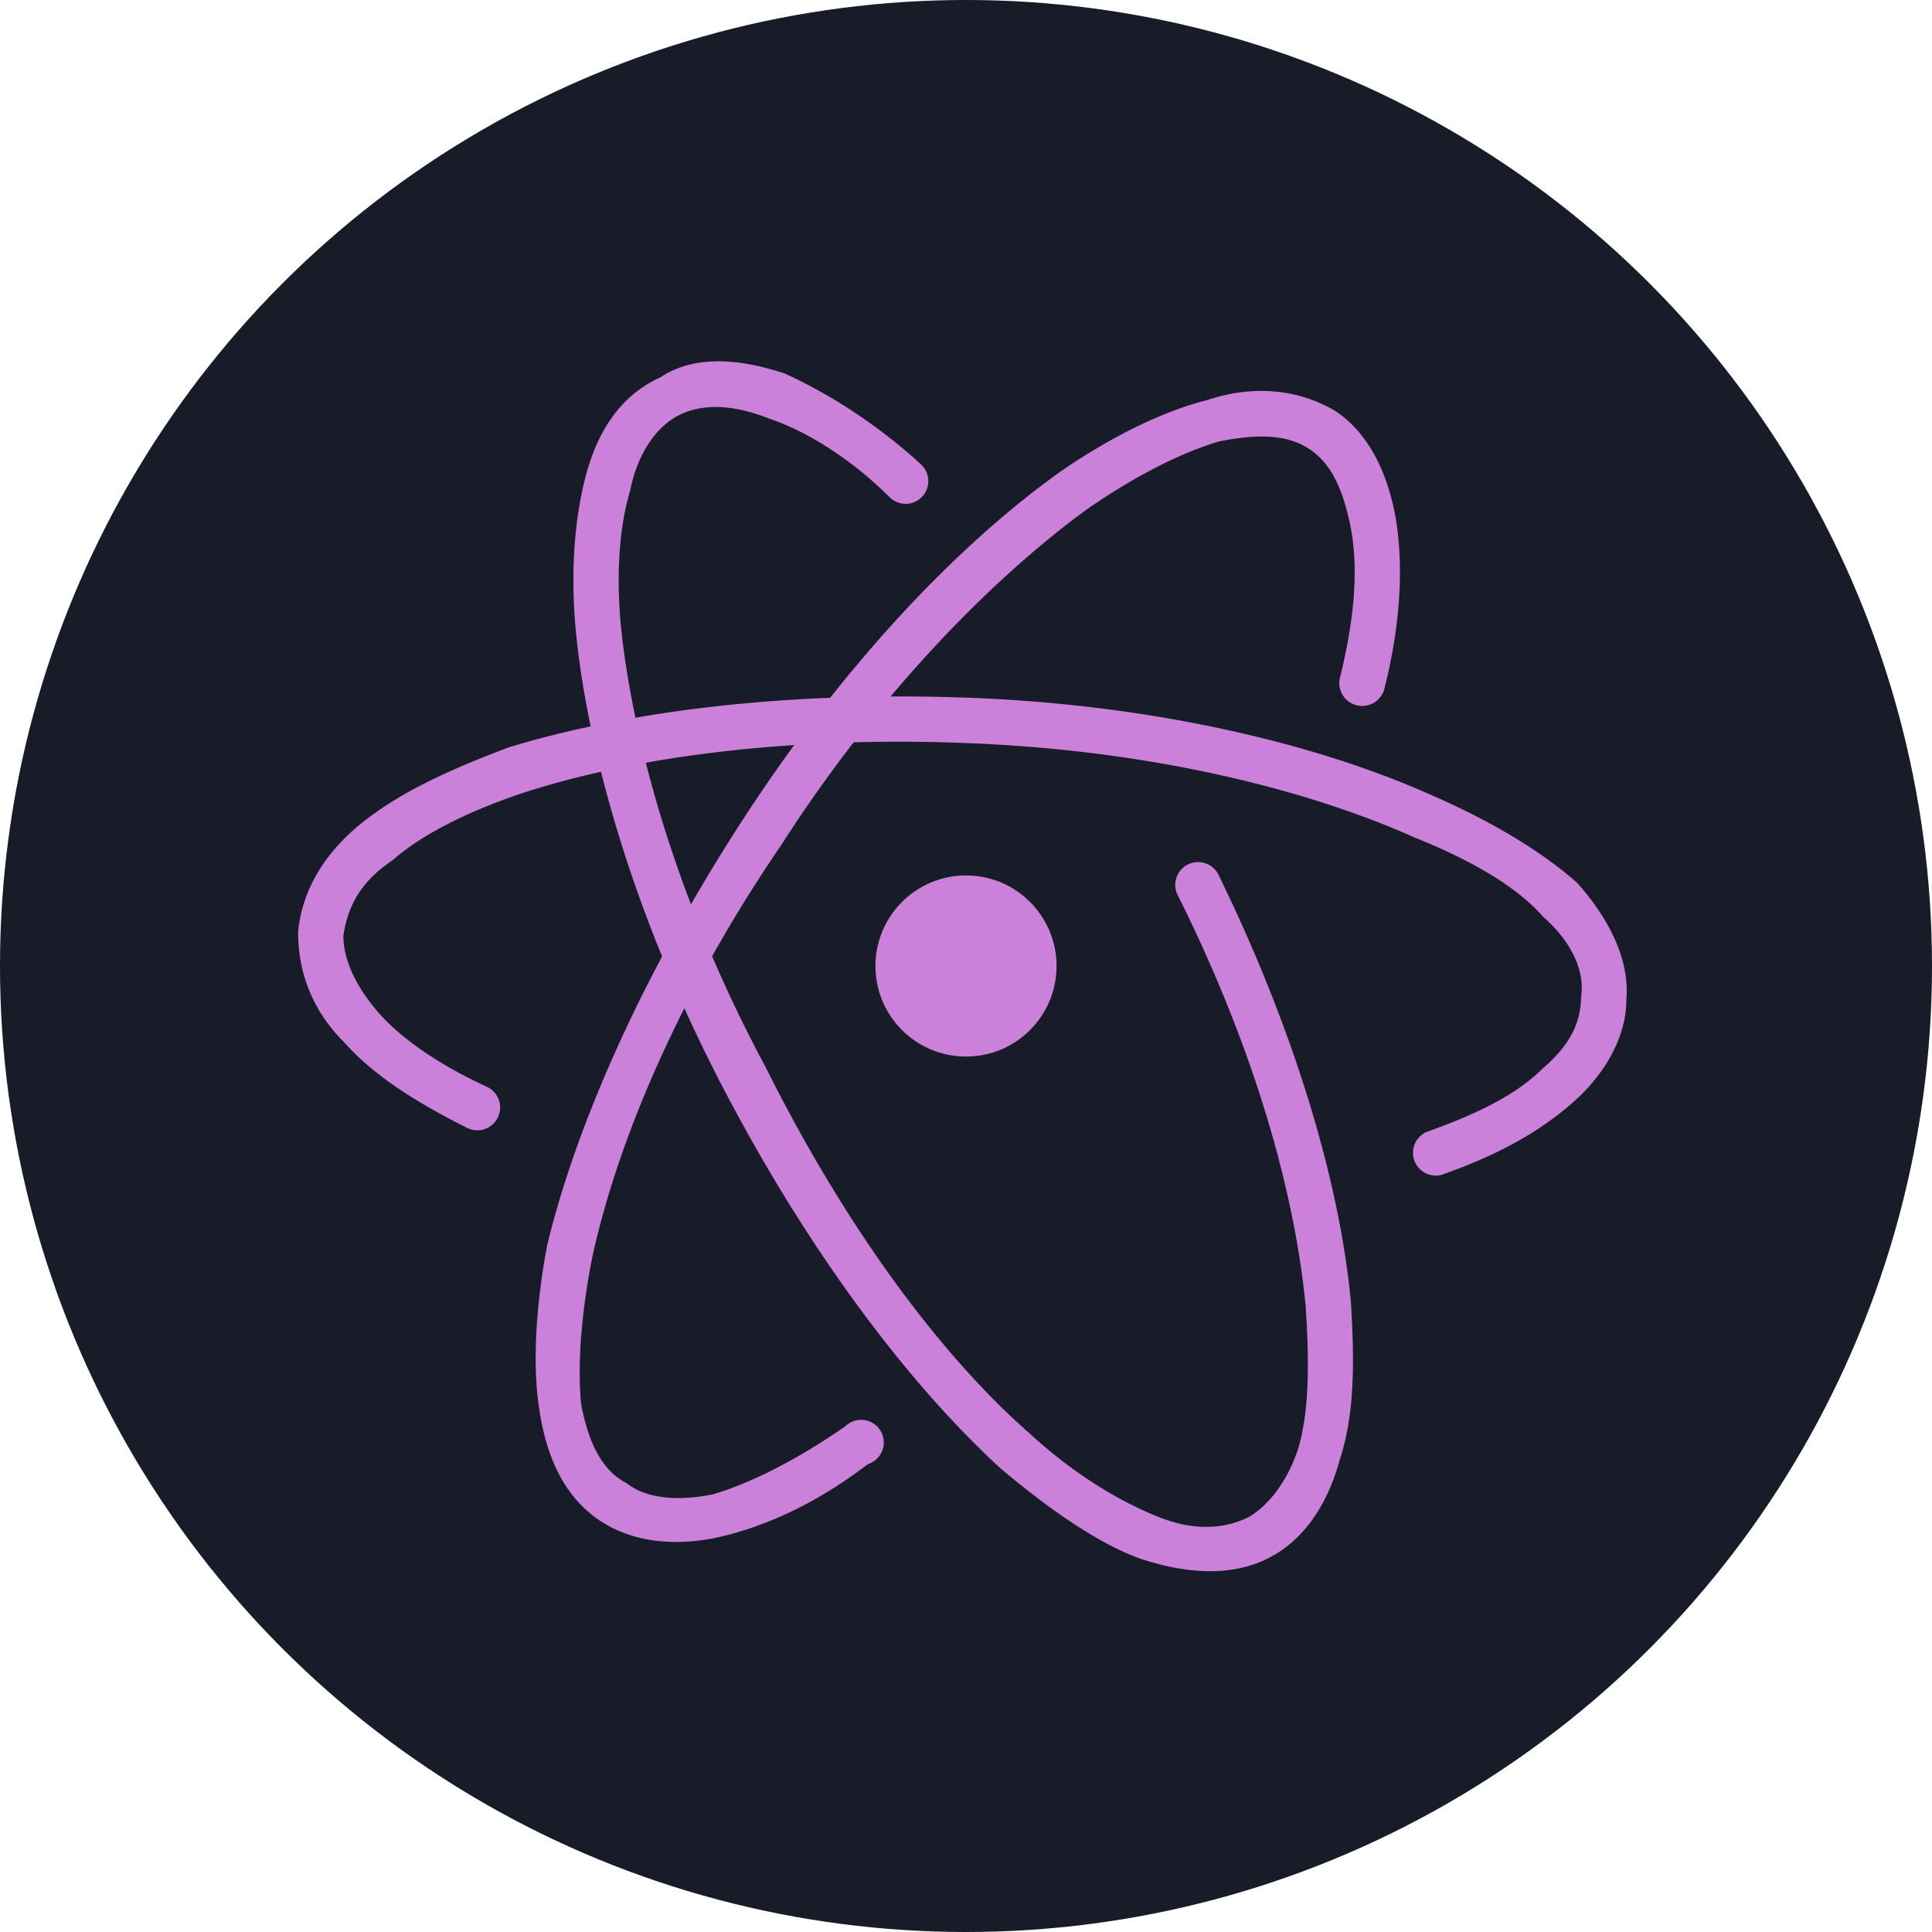 <svg xmlns="http://www.w3.org/2000/svg" fill="none" viewBox="0 0 512 512">
  <defs/>
  <circle cx="256" cy="256" r="256" fill="#181b28"/>
  <circle cx="256" cy="256" r="24" fill="#CB81DA"/>
  <path fill="#CB81DA" fill-rule="evenodd" d="M165 170c4 32 16 72 38 113 21 42 46 76 70 97 12 11 24 18 34 22s18 3 24 0c5-3 10-9 13-18 3-10 3-23 2-38-3-31-14-69-34-109a6 6 0 0111-5c20 41 32 81 35 113 1 16 1 30-3 42-3 11-9 21-19 26s-22 4-34 0c-11-4-24-13-37-24-25-23-51-58-73-100s-35-84-39-118c-2-17-1-32 2-44s9-22 20-27c9-6 21-5 33-1 11 5 24 13 36 24a6 6 0 01-8 9c-11-11-23-18-32-21-10-4-18-4-24-1s-11 10-13 20c-3 10-4 24-2 40z" clip-rule="evenodd"/>
  <path fill="#CB81DA" fill-rule="evenodd" d="M100 268c6 7 16 14 29 20a6 6 0 01-5 11c-14-7-25-14-33-23-8-8-12-18-12-29 1-11 7-21 17-29s23-14 39-20c33-10 76-15 124-13 47 2 90 12 121 26 16 7 29 15 38 23 8 9 14 20 13 31 0 10-6 20-14 27-9 8-20 14-34 19a6 6 0 11-5-11c14-5 24-10 31-17 7-6 10-12 10-19 1-6-2-14-10-21-7-8-19-15-34-21-29-13-70-23-117-25-46-2-88 3-119 13-15 5-27 11-35 18-9 6-12 13-13 20 0 6 3 13 9 20z" clip-rule="evenodd"/>
  <path fill="#CB81DA" fill-rule="evenodd" d="M189 396c10-3 22-9 35-18a6 6 0 116 10c-13 10-26 16-38 19s-24 2-33-4-14-16-16-29c-2-12-1-28 2-44 8-33 26-73 52-113s56-72 84-92c13-9 27-16 39-19 12-4 24-3 34 3 9 6 14 17 16 29 2 13 1 28-3 44a6 6 0 01-12-2c4-16 5-29 3-40-2-10-5-17-11-21s-14-4-24-2c-10 3-22 9-35 18-26 19-56 50-81 89-26 38-43 77-50 109-3 15-4 29-3 39 2 11 6 18 12 21 5 4 13 5 23 3z" clip-rule="evenodd"/>
</svg>